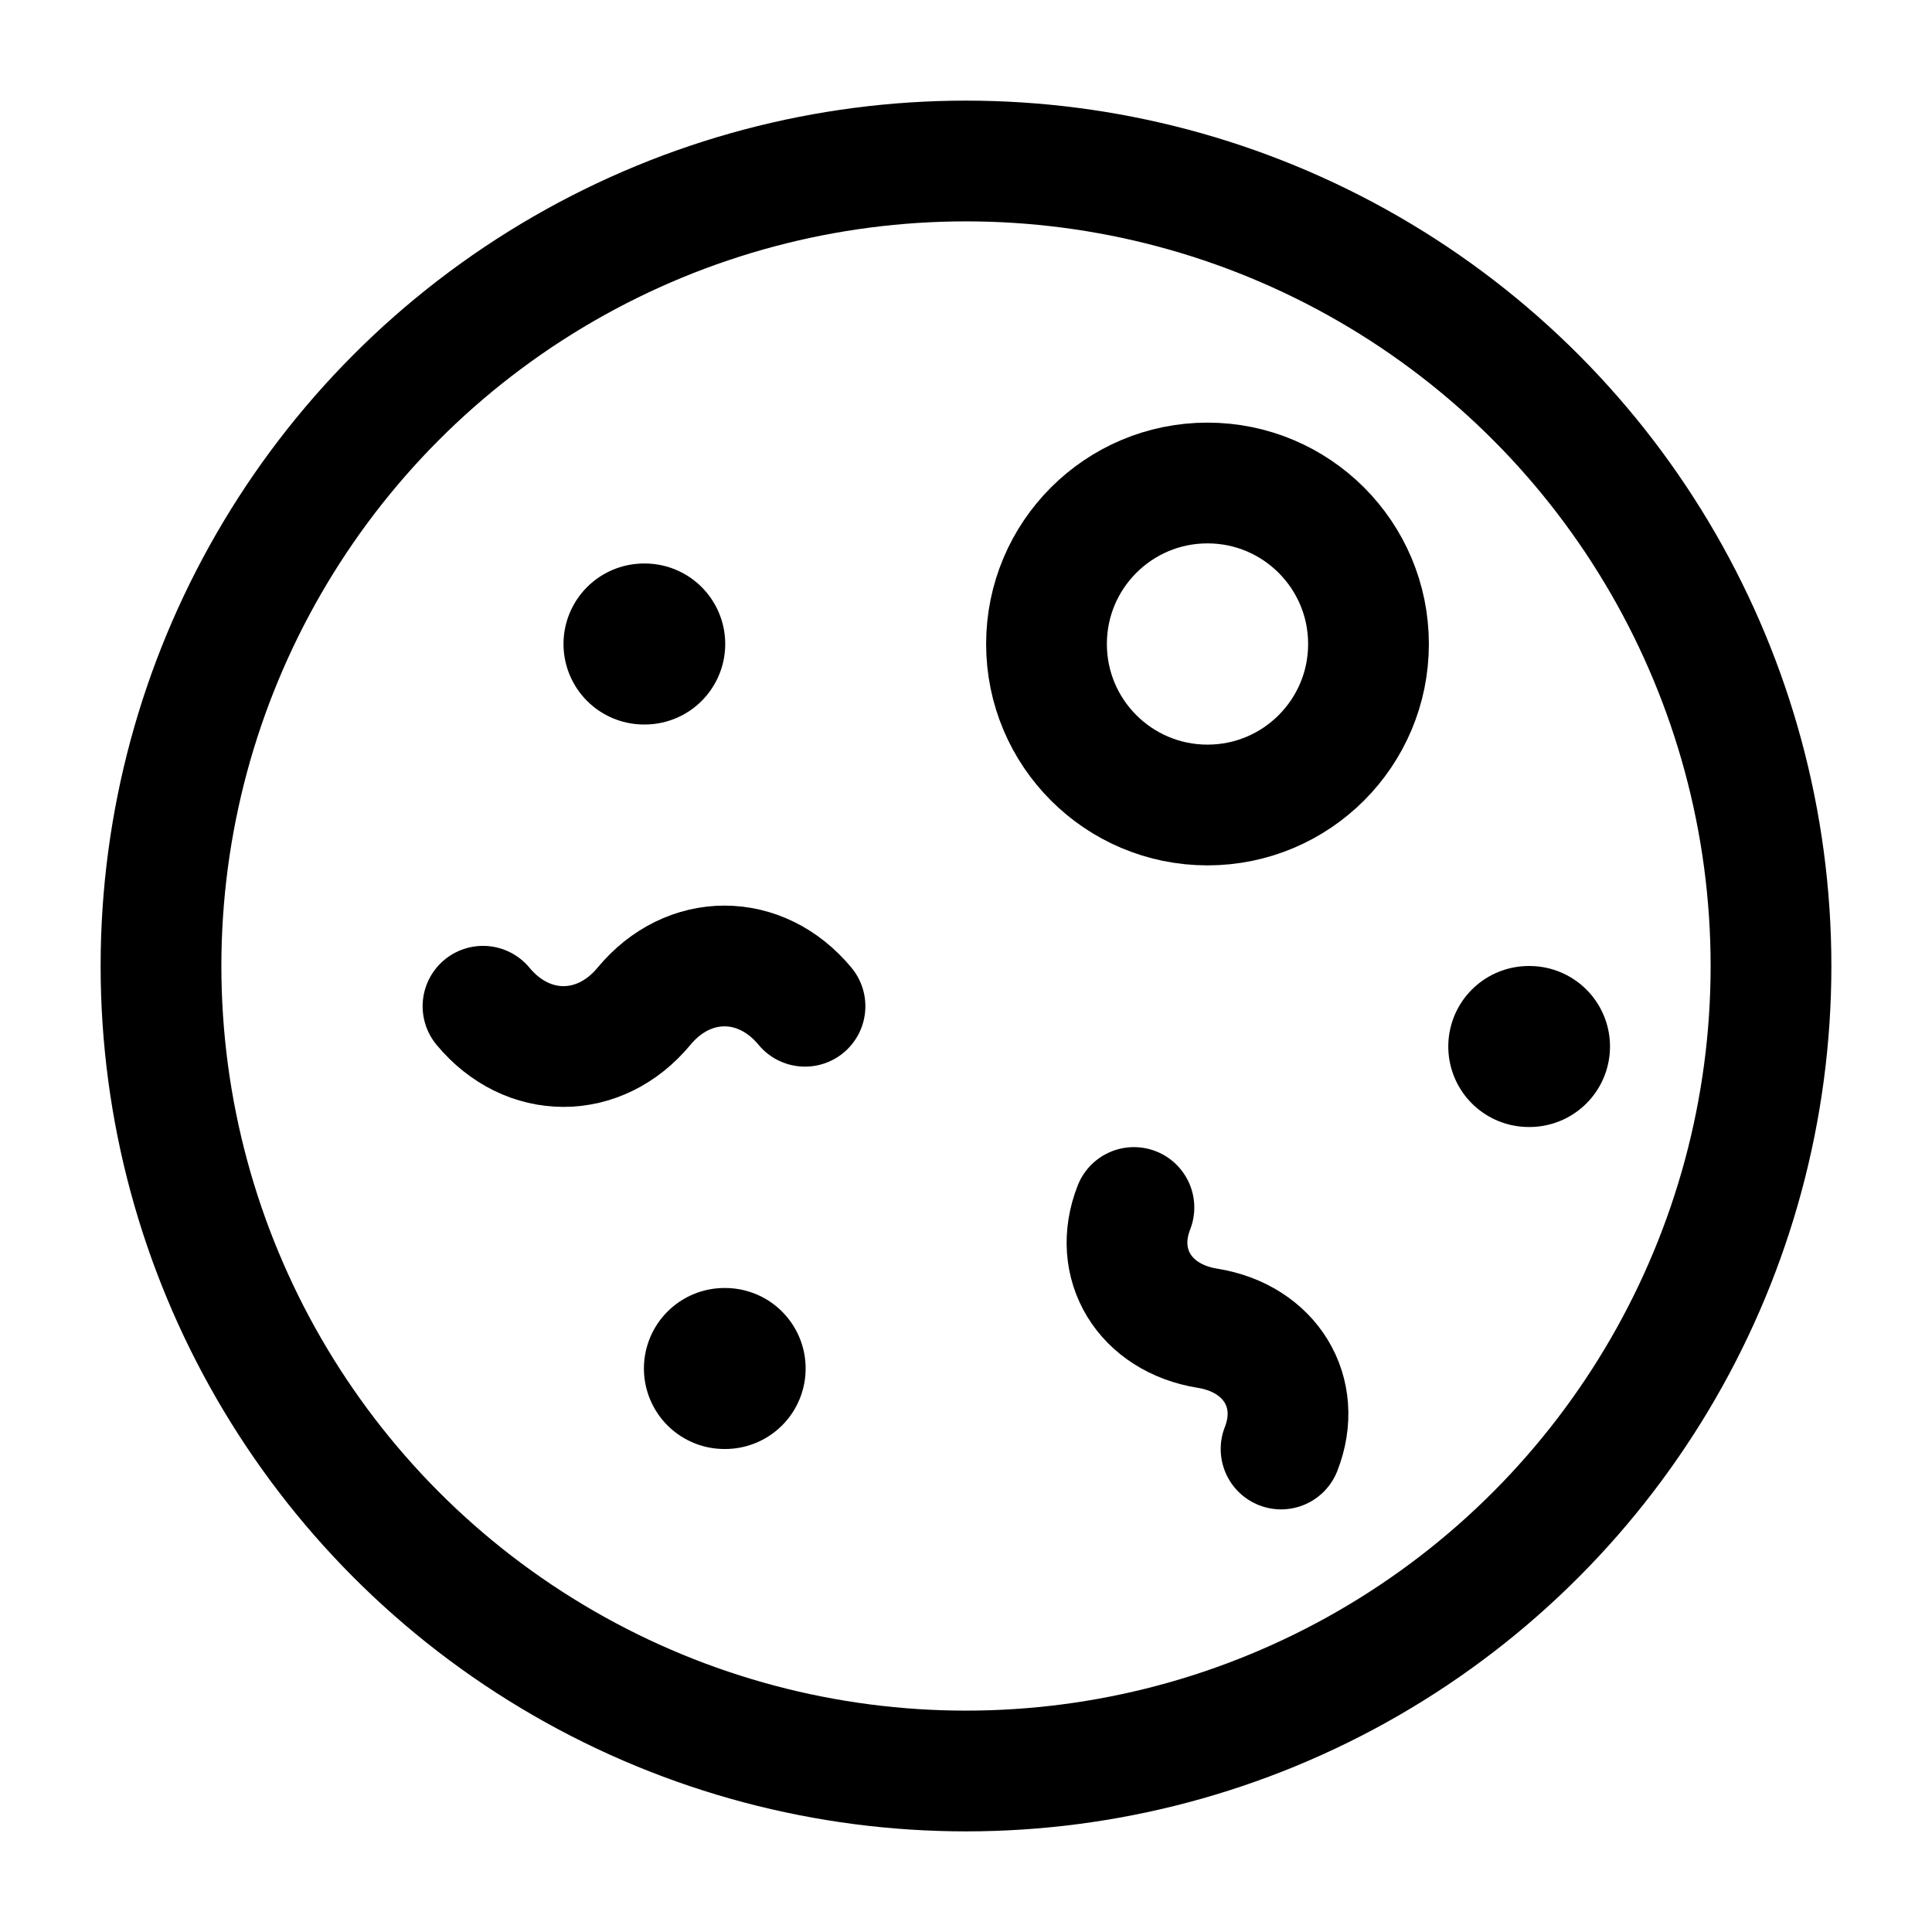 <svg width="24" height="24" viewBox="0 0 24 24" fill="none" xmlns="http://www.w3.org/2000/svg">
    <path d="M10 12.5C9.448 11.833 8.552 11.833 8 12.5C7.448 13.167 6.552 13.167 6 12.5" stroke="currentColor" stroke-width="1.5" stroke-linecap="round" stroke-linejoin="round"/>
    <path d="M15.914 18C16.19 17.297 15.78 16.625 15 16.5C14.22 16.375 13.81 15.703 14.086 15" stroke="currentColor" stroke-width="1.5" stroke-linecap="round" stroke-linejoin="round"/>
    <circle cx="12" cy="12" r="10" stroke="currentColor" stroke-width="1.5" stroke-linecap="round"   stroke-linejoin="round"/>
    <circle cx="15" cy="8" r="2" stroke="currentColor" stroke-width="1.5" stroke-linecap="round"   stroke-linejoin="round"/>
    <path d="M19 13H18.991M9.008 17H8.999M8.009 8H8" stroke="currentColor" stroke-width="2" stroke-linecap="round" stroke-linejoin="round"/>
</svg>

